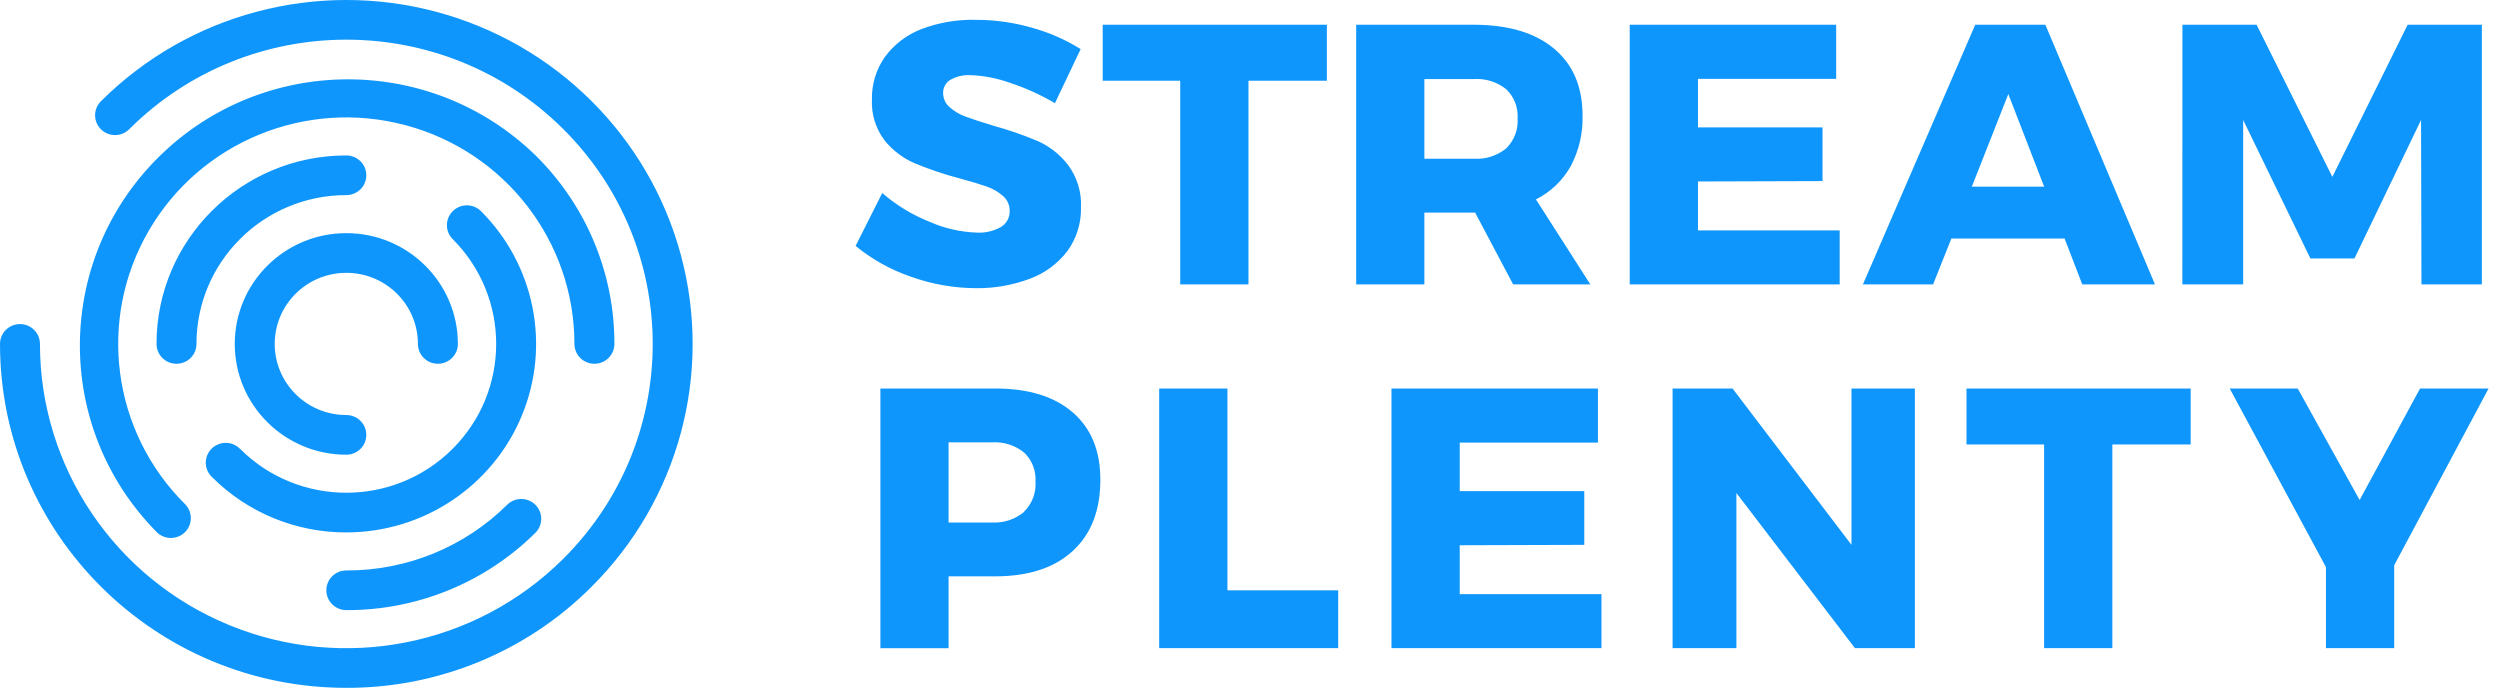 <?xml version="1.0" encoding="UTF-8"?>
<svg width="180px" height="50px" viewBox="0 0 180 50" version="1.1" xmlns="http://www.w3.org/2000/svg" xmlns:xlink="http://www.w3.org/1999/xlink">
    <!-- Generator: Sketch 42 (36781) - http://www.bohemiancoding.com/sketch -->
    <title>logo</title>
    <desc>Created with Sketch.</desc>
    <defs></defs>
    <g id="Design-Desktop" stroke="none" stroke-width="1" fill="none" fill-rule="evenodd">
        <g id="D.-For-Agency" transform="translate(-250, -25)" fill-rule="nonzero" fill="#0E96FC">
            <g id="Header">
                <g id="logo" transform="translate(250, 25)">
                    <path d="M72.743,5.972 C71.819,5.637 70.849,5.448 69.866,5.41 C69.364,5.384 68.866,5.499 68.428,5.744 C68.095,5.946 67.896,6.309 67.905,6.696 C67.903,7.093 68.078,7.47 68.384,7.725 C68.714,8.016 69.097,8.242 69.511,8.391 C69.959,8.56 70.621,8.777 71.497,9.044 C72.599,9.345 73.68,9.719 74.733,10.163 C75.598,10.553 76.35,11.152 76.92,11.906 C77.562,12.783 77.883,13.851 77.831,14.934 C77.858,16.068 77.509,17.179 76.838,18.096 C76.14,19.003 75.195,19.692 74.115,20.082 C72.888,20.538 71.588,20.764 70.279,20.748 C68.689,20.743 67.113,20.468 65.618,19.934 C64.155,19.439 62.795,18.684 61.604,17.706 L63.522,13.896 C64.518,14.761 65.652,15.455 66.879,15.948 C67.966,16.435 69.139,16.707 70.331,16.748 C70.935,16.78 71.535,16.641 72.062,16.348 C72.473,16.102 72.715,15.653 72.695,15.177 C72.702,14.769 72.526,14.378 72.216,14.11 C71.872,13.808 71.471,13.577 71.036,13.429 C70.56,13.261 69.893,13.061 69.037,12.829 C67.948,12.542 66.881,12.181 65.843,11.748 C64.997,11.381 64.254,10.814 63.68,10.096 C63.044,9.247 62.725,8.205 62.779,7.148 C62.757,6.064 63.081,5.001 63.704,4.11 C64.369,3.202 65.283,2.503 66.337,2.096 C67.597,1.617 68.94,1.391 70.288,1.429 C71.651,1.429 73.007,1.622 74.316,2.001 C75.548,2.342 76.724,2.859 77.807,3.534 L75.956,7.429 C74.941,6.831 73.864,6.343 72.743,5.972 Z M79.394,1.782 L95.535,1.782 L95.535,5.811 L89.89,5.811 L89.89,20.477 L84.976,20.477 L84.976,5.811 L79.394,5.811 L79.394,1.782 Z M108.947,20.477 L106.209,15.306 L102.555,15.306 L102.555,20.477 L97.645,20.477 L97.645,1.782 L106.103,1.782 C108.591,1.782 110.52,2.355 111.891,3.501 C113.263,4.647 113.947,6.26 113.944,8.339 C113.977,9.605 113.681,10.858 113.085,11.977 C112.509,13 111.64,13.829 110.587,14.358 L114.505,20.477 L108.947,20.477 Z M102.555,11.429 L106.127,11.429 C106.969,11.482 107.799,11.215 108.448,10.682 C109.024,10.113 109.323,9.324 109.268,8.52 C109.318,7.736 109.018,6.97 108.448,6.425 C107.794,5.9 106.966,5.639 106.127,5.691 L102.555,5.691 L102.555,11.429 Z M117.339,1.782 L132.204,1.782 L132.204,5.677 L122.254,5.677 L122.254,9.172 L131.221,9.172 L131.221,13.038 L122.254,13.067 L122.254,16.587 L132.457,16.587 L132.457,20.477 L117.339,20.477 L117.339,1.782 Z M149.922,20.477 L148.651,17.172 L140.5,17.172 L139.181,20.477 L134.131,20.477 L142.216,1.782 L147.266,1.782 L155.158,20.477 L149.922,20.477 Z M141.972,13.439 L147.179,13.439 L144.599,6.772 L141.972,13.439 Z M157.134,1.782 L162.476,1.782 L167.929,12.735 L173.351,1.782 L178.693,1.782 L178.693,20.477 L174.344,20.477 L174.316,8.638 L169.52,18.611 L166.35,18.611 L161.508,8.638 L161.508,20.477 L157.129,20.477 L157.134,1.782 Z M77.241,29.696 C78.565,30.842 79.226,32.455 79.226,34.534 C79.226,36.737 78.565,38.448 77.241,39.668 C75.918,40.887 74.056,41.496 71.655,41.496 L68.298,41.496 L68.298,46.668 L63.388,46.668 L63.388,27.972 L71.66,27.972 C74.057,27.972 75.918,28.547 77.241,29.696 Z M73.736,36.839 C74.311,36.27 74.61,35.482 74.556,34.677 C74.605,33.893 74.306,33.127 73.736,32.582 C73.082,32.057 72.254,31.796 71.415,31.848 L68.298,31.848 L68.298,37.62 L71.415,37.62 C72.26,37.669 73.093,37.395 73.741,36.853 L73.736,36.839 Z M83.461,27.972 L88.376,27.972 L88.376,42.506 L96.35,42.506 L96.35,46.667 L83.461,46.667 L83.461,27.972 Z M100.186,27.972 L115.051,27.972 L115.051,31.867 L105.101,31.867 L105.101,35.362 L114.068,35.362 L114.068,39.23 L105.101,39.258 L105.101,42.777 L115.306,42.777 L115.306,46.667 L100.186,46.667 L100.186,27.972 Z M133.307,27.972 L137.871,27.972 L137.871,46.667 L133.556,46.667 L125.021,35.496 L125.021,46.667 L120.426,46.667 L120.426,27.972 L124.743,27.972 L133.307,39.23 L133.307,27.972 Z M141.588,27.972 L157.729,27.972 L157.729,32.001 L152.09,32.001 L152.09,46.667 L147.175,46.667 L147.175,32.001 L141.588,32.001 L141.588,27.972 Z M179.178,27.972 L172.383,40.696 L172.383,46.667 L167.468,46.667 L167.468,40.83 L160.539,27.972 L165.435,27.972 L169.894,36.001 L174.244,27.972 L179.178,27.972 Z M24.935,32.739 C20.499,32.739 16.903,29.168 16.903,24.763 C16.903,20.358 20.499,16.787 24.935,16.787 C29.371,16.787 32.967,20.358 32.967,24.763 C32.967,25.552 32.323,26.191 31.528,26.191 C30.734,26.191 30.09,25.552 30.09,24.763 C30.09,21.936 27.782,19.644 24.935,19.644 C22.088,19.644 19.78,21.936 19.78,24.763 C19.78,27.59 22.088,29.882 24.935,29.882 C25.73,29.882 26.374,30.521 26.374,31.31 C26.374,32.099 25.73,32.739 24.935,32.739 Z M24.935,38.334 C21.309,38.344 17.829,36.912 15.273,34.358 C14.888,34.002 14.729,33.466 14.86,32.959 C14.99,32.453 15.388,32.058 15.897,31.929 C16.407,31.799 16.947,31.957 17.306,32.339 C21.519,36.523 28.351,36.523 32.564,32.339 C36.778,28.155 36.778,21.371 32.564,17.187 C32.036,16.624 32.052,15.747 32.599,15.203 C33.147,14.659 34.031,14.643 34.597,15.168 C38.505,19.049 39.674,24.885 37.559,29.956 C35.444,35.027 30.462,38.333 24.935,38.334 Z M12.707,26.191 C11.913,26.191 11.269,25.552 11.269,24.763 C11.269,17.267 17.387,11.191 24.935,11.191 C25.73,11.191 26.374,11.831 26.374,12.62 C26.374,13.409 25.73,14.048 24.935,14.048 C18.976,14.048 14.146,18.845 14.146,24.763 C14.146,25.552 13.502,26.191 12.707,26.191 Z M12.304,38.734 C11.923,38.734 11.557,38.583 11.288,38.315 C3.861,30.812 3.913,18.766 11.405,11.326 C18.896,3.887 31.027,3.835 38.582,11.21 C42.213,14.797 44.249,19.677 44.236,24.763 C44.236,25.552 43.592,26.191 42.797,26.191 C42.003,26.191 41.359,25.552 41.359,24.763 C41.358,17.381 36.365,10.921 29.185,9.01 C22.005,7.1 14.429,10.217 10.712,16.609 C6.995,23.002 8.065,31.076 13.321,36.296 C13.732,36.705 13.855,37.319 13.632,37.852 C13.41,38.386 12.886,38.734 12.304,38.734 Z M24.935,43.929 C24.141,43.929 23.497,43.29 23.497,42.501 C23.497,41.712 24.141,41.072 24.935,41.072 C29.292,41.09 33.474,39.375 36.549,36.31 C37.116,35.786 37.999,35.801 38.547,36.345 C39.095,36.889 39.11,37.767 38.582,38.329 C34.968,41.93 30.054,43.946 24.935,43.929 Z M24.935,49.525 C11.164,49.525 -1.42108547e-14,38.438 -1.42108547e-14,24.763 C-1.42108547e-14,23.974 0.644,23.334 1.439,23.334 C2.233,23.334 2.877,23.974 2.877,24.763 C2.876,33.623 8.25,41.612 16.493,45.003 C24.737,48.394 34.225,46.519 40.534,40.253 C49.149,31.698 49.149,17.827 40.534,9.272 C31.919,0.717 17.951,0.717 9.336,9.272 C8.978,9.654 8.438,9.812 7.928,9.683 C7.418,9.553 7.02,9.158 6.89,8.652 C6.76,8.146 6.918,7.609 7.303,7.253 C13.602,0.998 22.784,-1.445 31.389,0.844 C39.994,3.134 46.715,9.809 49.021,18.354 C51.326,26.899 48.866,36.017 42.567,42.272 C37.901,46.931 31.552,49.543 24.935,49.525 Z" id="Shape"></path>
                </g>
            </g>
        </g>
    </g>
</svg>